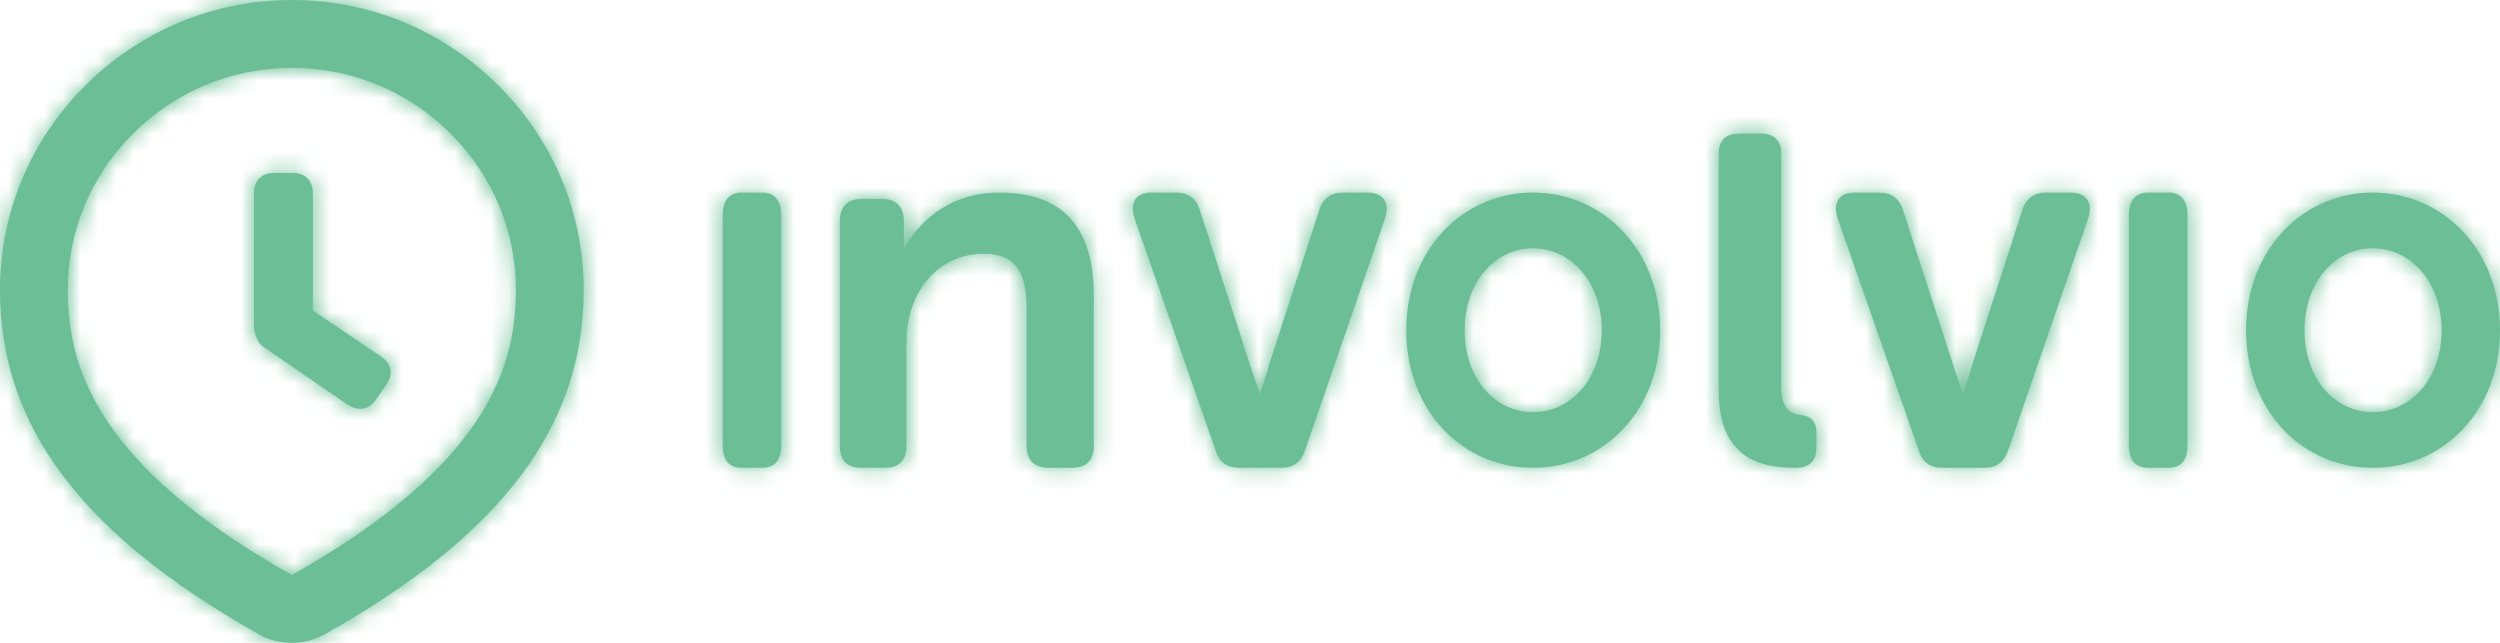 <?xml version="1.0" encoding="UTF-8"?>
<svg width="140px" height="36px" viewBox="0 0 140 36" version="1.1" xmlns="http://www.w3.org/2000/svg" xmlns:xlink="http://www.w3.org/1999/xlink">
    <!-- Generator: Sketch 50.2 (55047) - http://www.bohemiancoding.com/sketch -->
    <title>logo-left</title>
    <desc>Created with Sketch.</desc>
    <defs>
        <path d="M40.469,12.053 C40.469,11.237 40.834,10.784 41.537,10.784 L42.683,10.784 C43.385,10.784 43.75,11.237 43.75,12.053 L43.75,24.929 C43.75,25.776 43.385,26.198 42.683,26.198 L41.537,26.198 C40.834,26.198 40.469,25.776 40.469,24.929 L40.469,12.053 Z M85.846,10.784 C89.774,10.784 92.969,13.988 92.969,18.492 C92.969,23.023 89.774,26.198 85.846,26.198 C81.918,26.198 78.75,23.023 78.75,18.492 C78.75,13.988 81.918,10.784 85.846,10.784 Z M85.846,23.081 C87.95,23.081 89.699,21.233 89.699,18.492 C89.699,15.779 87.95,13.902 85.846,13.902 C83.743,13.902 82.02,15.779 82.02,18.492 C82.02,21.233 83.743,23.081 85.846,23.081 Z M132.878,10.784 C136.806,10.784 140,13.988 140,18.492 C140,23.023 136.806,26.198 132.878,26.198 C128.949,26.198 125.781,23.023 125.781,18.492 C125.781,13.988 128.949,10.784 132.878,10.784 Z M132.878,23.081 C134.981,23.081 136.73,21.233 136.73,18.492 C136.73,15.779 134.981,13.902 132.878,13.902 C130.774,13.902 129.052,15.779 129.052,18.492 C129.052,21.233 130.774,23.081 132.878,23.081 Z M96.25,8.581 C96.25,7.874 96.638,7.481 97.389,7.481 L98.609,7.481 C99.359,7.481 99.747,7.874 99.747,8.581 L99.747,21.643 C99.747,22.951 100.331,23.187 100.858,23.24 C101.358,23.291 101.719,23.58 101.719,24.182 L101.719,25.072 C101.719,25.752 101.386,26.198 100.554,26.198 C98.664,26.198 96.25,25.726 96.25,21.904 L96.25,8.581 Z M119.219,12.053 C119.219,11.237 119.583,10.784 120.286,10.784 L121.432,10.784 C122.137,10.784 122.5,11.237 122.5,12.053 L122.5,24.929 C122.5,25.776 122.137,26.198 121.432,26.198 L120.286,26.198 C119.583,26.198 119.219,25.776 119.219,24.929 L119.219,12.053 Z M115.951,10.784 C116.848,10.784 117.225,11.358 116.935,12.234 L112.475,25.17 C112.242,25.895 111.807,26.198 111.112,26.198 L108.794,26.198 C108.099,26.198 107.634,25.895 107.432,25.17 L102.912,12.234 C102.623,11.358 102.971,10.784 103.868,10.784 L105.23,10.784 C105.925,10.784 106.388,11.116 106.592,11.841 L109.344,20.334 C109.365,20.399 109.386,20.468 109.405,20.537 L109.935,22.096 L110.346,20.78 C110.388,20.624 110.43,20.473 110.473,20.334 L110.745,19.495 L110.759,19.451 L110.76,19.452 L113.227,11.841 C113.429,11.116 113.894,10.784 114.589,10.784 L115.951,10.784 Z M75.213,10.784 L76.576,10.784 C77.473,10.784 77.85,11.358 77.56,12.234 L73.1,25.17 C72.867,25.895 72.431,26.198 71.737,26.198 L69.419,26.198 C68.723,26.198 68.259,25.895 68.056,25.17 L63.537,12.234 C63.248,11.358 63.595,10.784 64.493,10.784 L65.854,10.784 C66.549,10.784 67.013,11.116 67.217,11.841 L69.969,20.334 C69.99,20.399 70.011,20.468 70.031,20.537 L70.562,22.096 L70.971,20.78 C71.012,20.624 71.055,20.473 71.098,20.334 L71.385,19.452 L73.851,11.841 C74.054,11.116 74.519,10.784 75.213,10.784 Z M50.616,13.972 C51.269,12.702 52.927,10.784 55.978,10.784 C59.325,10.784 61.25,12.527 61.25,16.514 L61.25,24.957 C61.25,25.785 60.835,26.198 60.006,26.198 L58.732,26.198 C57.933,26.198 57.488,25.785 57.488,24.957 L57.488,17.281 C57.488,15.451 57.013,14.211 55.117,14.211 C52.452,14.211 50.763,16.425 50.763,19.142 L50.763,24.957 C50.763,25.785 50.349,26.198 49.549,26.198 L48.246,26.198 C47.445,26.198 47.031,25.785 47.031,24.957 L47.031,12.379 C47.031,11.582 47.445,11.14 48.246,11.14 L49.401,11.14 C50.2,11.14 50.615,11.582 50.615,12.379 L50.616,13.972 Z M27.989,4.866 C31.055,7.962 32.723,12.049 32.687,16.373 C32.658,19.922 31.655,23.071 29.624,26 C27.386,29.228 23.905,32.196 19.003,35.055 C18.875,35.117 18.724,35.2 18.518,35.332 C16.852,36.401 15.354,35.932 14.753,35.659 C14.692,35.627 14.628,35.596 14.571,35.564 C9.199,32.548 5.435,29.42 3.064,26 C1.033,23.071 0.03,19.922 0.001,16.373 C-0.036,12.049 1.633,7.962 4.7,4.866 C7.804,1.731 11.939,0.002 16.341,0 C20.747,0.002 24.884,1.731 27.989,4.866 Z M16.345,32.202 C27.399,25.968 28.857,20.453 28.891,16.342 C28.919,13.037 27.641,9.912 25.293,7.54 C22.905,5.13 19.728,3.802 16.346,3.8 C12.961,3.802 9.783,5.13 7.395,7.54 C5.047,9.912 3.769,13.038 3.797,16.342 C3.831,20.457 5.291,25.976 16.345,32.202 Z M21.312,19.947 C21.928,20.362 22.045,20.945 21.631,21.545 L21.07,22.359 C20.764,22.801 20.412,22.895 20.17,22.895 L20.17,22.895 C19.937,22.895 19.695,22.811 19.451,22.646 L14.662,19.365 C14.426,19.113 14.276,18.788 14.241,18.445 C14.234,18.419 14.22,18.319 14.22,18.205 L14.219,10.845 C14.219,10.106 14.639,9.683 15.373,9.683 L16.368,9.683 C17.1,9.683 17.521,10.106 17.521,10.845 L17.521,17.388 L21.312,19.947 Z" id="path-1"></path>
    </defs>
    <g id="Privacy" stroke="none" stroke-width="1" fill="none" fill-rule="evenodd">
        <g transform="translate(-30, -22)" id="Header">
            <g>
                <g id="logos-/-involvio" transform="translate(30, 22)">
                    <mask id="mask-2" fill="white">
                        <use xlink:href="#path-1"></use>
                    </mask>
                    <use id="logo" fill="#6BBE96" fill-rule="evenodd" xlink:href="#path-1"></use>
                    <g id="Color-/-Green-/-2" mask="url(#mask-2)" fill="#6BBE96" fill-rule="evenodd">
                        <rect id="Rectangle-2" x="0" y="0" width="140" height="36"></rect>
                    </g>
                </g>
            </g>
        </g>
    </g>
</svg>
